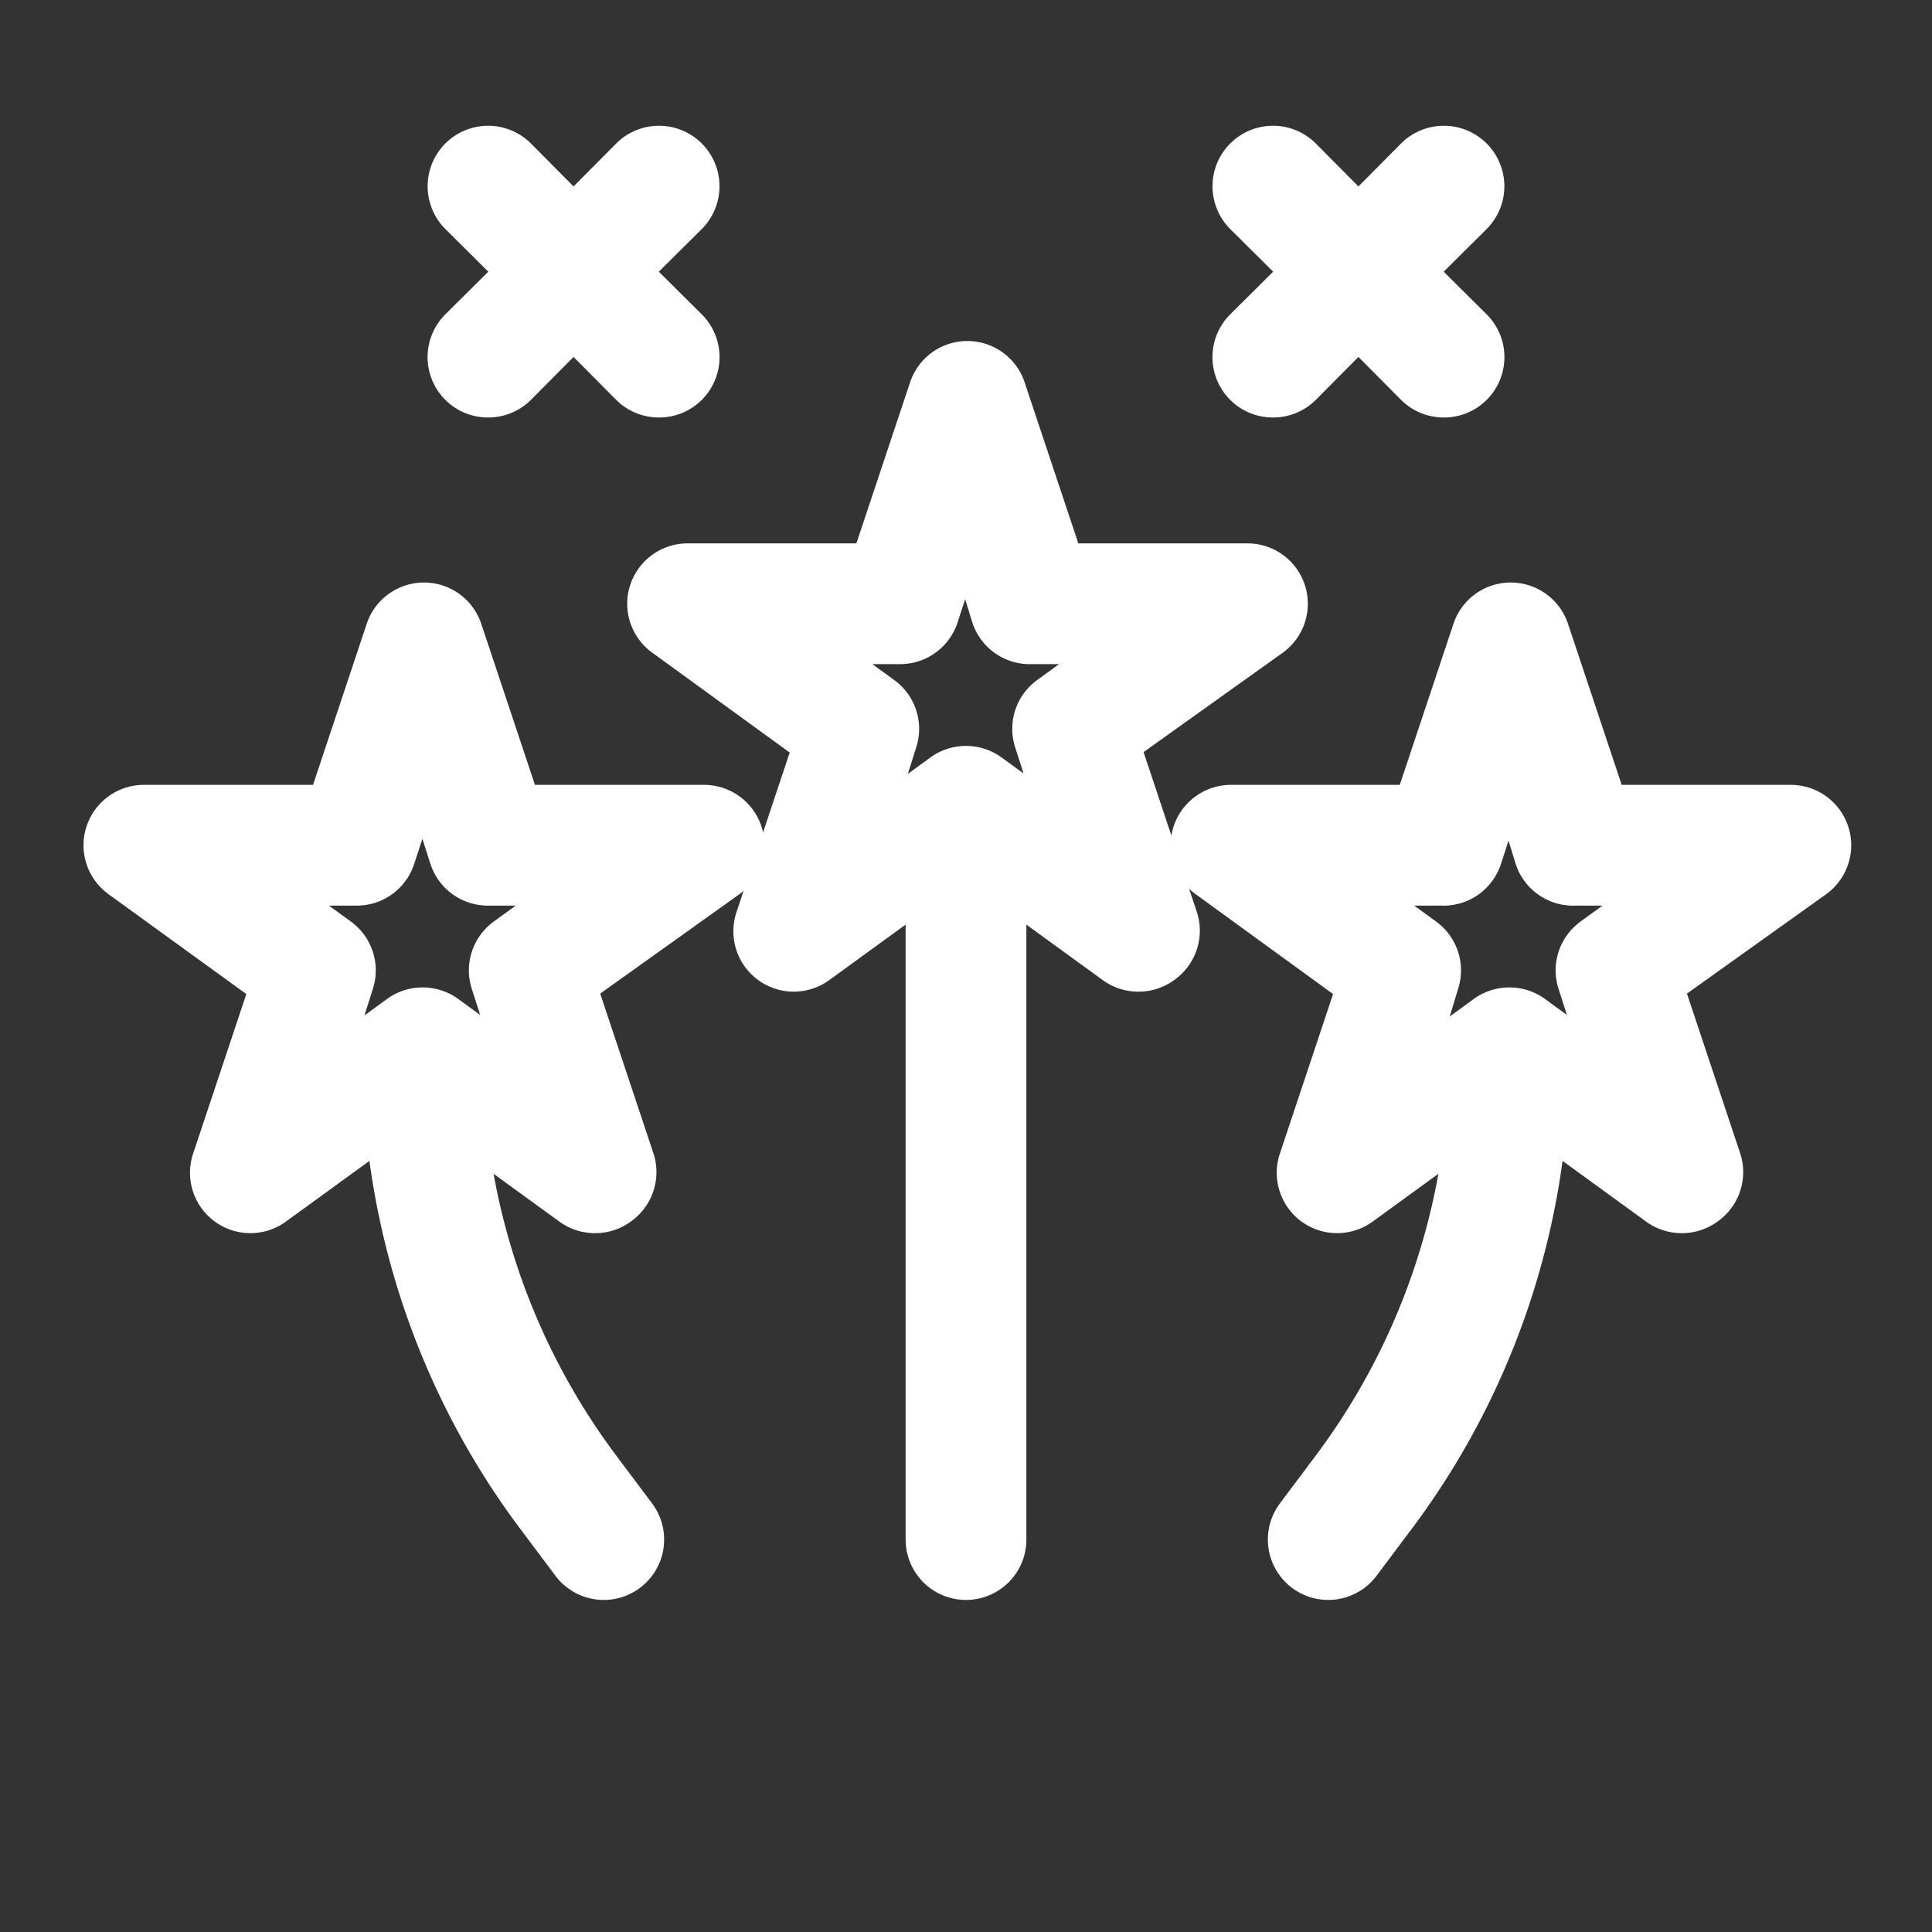 <?xml version="1.0" encoding="UTF-8" standalone="no"?> 
<svg id="Layer_1" data-name="Layer 1" xmlns="http://www.w3.org/2000/svg" viewBox="0 0 64 64">
  <rect x="0" y="0" width="64" height="64" fill="#333333" stroke="none"/>
  <title>decoration_2</title>
  <path d="M17.59,8.59a1,1,0,0,1-.71-.3L15.46,6.88a1,1,0,0,1,1.42-1.42l1.41,1.42a1,1,0,0,1,0,1.41A1,1,0,0,1,17.59,8.59Z" fill="white" stroke="white" stroke-width="2"/>
  <path d="M20.41,8.59a1,1,0,0,1-.7-.3,1,1,0,0,1,0-1.41l1.41-1.42a1,1,0,0,1,1.42,1.42L21.12,8.29A1,1,0,0,1,20.41,8.59Z" fill="white" stroke="white" stroke-width="2"/>
  <path d="M21.83,12.83a1,1,0,0,1-.71-.29l-1.41-1.42a1,1,0,1,1,1.41-1.41l1.42,1.41a1,1,0,0,1,0,1.42A1,1,0,0,1,21.83,12.83Z" fill="white" stroke="white" stroke-width="2"/>
  <path d="M16.17,12.83a1,1,0,0,1-.71-.29,1,1,0,0,1,0-1.42l1.42-1.41a1,1,0,1,1,1.41,1.41l-1.41,1.42A1,1,0,0,1,16.17,12.83Z" fill="white" stroke="white" stroke-width="2"/>
  <path d="M43.59,8.59a1,1,0,0,1-.71-.3L41.46,6.88a1,1,0,0,1,1.42-1.42l1.41,1.42a1,1,0,0,1,0,1.41A1,1,0,0,1,43.59,8.59Z" fill="white" stroke="white" stroke-width="2"/>
  <path d="M46.41,8.59a1,1,0,0,1-.7-.3,1,1,0,0,1,0-1.41l1.41-1.42a1,1,0,1,1,1.42,1.42L47.12,8.29A1,1,0,0,1,46.41,8.59Z" fill="white" stroke="white" stroke-width="2"/>
  <path d="M47.83,12.83a1,1,0,0,1-.71-.29l-1.41-1.42a1,1,0,1,1,1.41-1.41l1.42,1.41a1,1,0,0,1,0,1.42A1,1,0,0,1,47.83,12.83Z" fill="white" stroke="white" stroke-width="2"/>
  <path d="M42.17,12.83a1,1,0,0,1-.71-.29,1,1,0,0,1,0-1.42l1.42-1.41a1,1,0,1,1,1.41,1.41l-1.41,1.42A1,1,0,0,1,42.17,12.83Z" fill="white" stroke="white" stroke-width="2"/>
  <path d="M37.71,31.85a1,1,0,0,1-.59-.19L32,27.94l-5.12,3.72a1,1,0,0,1-1.54-1.11l2-6-5.12-3.72A1,1,0,0,1,22.77,19h6.32l2-6A1,1,0,0,1,33,13l2,6h6.32a1,1,0,0,1,.59,1.81L36.7,24.53l2,6a1,1,0,0,1-.37,1.11A1,1,0,0,1,37.71,31.85ZM32,25.71a1,1,0,0,1,.59.19l3.21,2.34-1.22-3.79a1,1,0,0,1,.36-1.11L38.16,21h-4a1,1,0,0,1-1-.69L32,16.53l-1.23,3.78a1,1,0,0,1-.95.69h-4l3.22,2.34a1,1,0,0,1,.36,1.11L28.2,28.24l3.21-2.34A1,1,0,0,1,32,25.71Z" fill="white" stroke="white" stroke-width="2"/>
  <path d="M55.71,39.85a1,1,0,0,1-.59-.19L50,35.94l-5.12,3.72a1,1,0,0,1-1.54-1.11l2-6-5.12-3.72A1,1,0,0,1,40.77,27h6.32l2-6A1,1,0,0,1,51,21l2,6h6.32a1,1,0,0,1,.59,1.81L54.7,32.53l2,6a1,1,0,0,1-.37,1.11A1,1,0,0,1,55.71,39.85ZM50,33.71a1,1,0,0,1,.59.19l3.21,2.34-1.22-3.79a1,1,0,0,1,.36-1.11L56.16,29h-4a1,1,0,0,1-1-.69L50,24.53l-1.23,3.78a1,1,0,0,1-1,.69h-4l3.22,2.34a1,1,0,0,1,.36,1.11L46.2,36.24l3.21-2.34A1,1,0,0,1,50,33.71Z" fill="white" stroke="white" stroke-width="2"/>
  <path d="M19.71,39.85a1,1,0,0,1-.59-.19L14,35.94,8.88,39.66a1,1,0,0,1-1.54-1.11l2-6L4.18,28.81A1,1,0,0,1,4.77,27h6.32l2-6A1,1,0,0,1,15,21l2,6h6.32a1,1,0,0,1,.59,1.81L18.7,32.53l2,6a1,1,0,0,1-.37,1.11A1,1,0,0,1,19.71,39.85ZM14,33.71a1,1,0,0,1,.59.19l3.21,2.34-1.22-3.79a1,1,0,0,1,.36-1.11L20.16,29h-4a1,1,0,0,1-.95-.69L14,24.53l-1.23,3.78a1,1,0,0,1-.95.69h-4l3.22,2.34a1,1,0,0,1,.36,1.11L10.2,36.24l3.21-2.34A1,1,0,0,1,14,33.71Z" fill="white" stroke="white" stroke-width="2"/>
  <path d="M32,52a1,1,0,0,1-1-1V27a1,1,0,0,1,2,0V51A1,1,0,0,1,32,52Z" fill="white" stroke="white" stroke-width="2"/>
  <path d="M44,52a1,1,0,0,1-.6-.2,1,1,0,0,1-.2-1.4l1.2-1.6A23.12,23.12,0,0,0,49,35a1,1,0,0,1,2,0,25.2,25.2,0,0,1-5,15l-1.2,1.6A1,1,0,0,1,44,52Z" fill="white" stroke="white" stroke-width="2"/>
  <path d="M20,52a1,1,0,0,1-.8-.4L18,50a25.2,25.2,0,0,1-5-15,1,1,0,0,1,2,0,23.12,23.12,0,0,0,4.6,13.8l1.2,1.6a1,1,0,0,1-.2,1.4A1,1,0,0,1,20,52Z" fill="white" stroke="white" stroke-width="2"/>
</svg>
